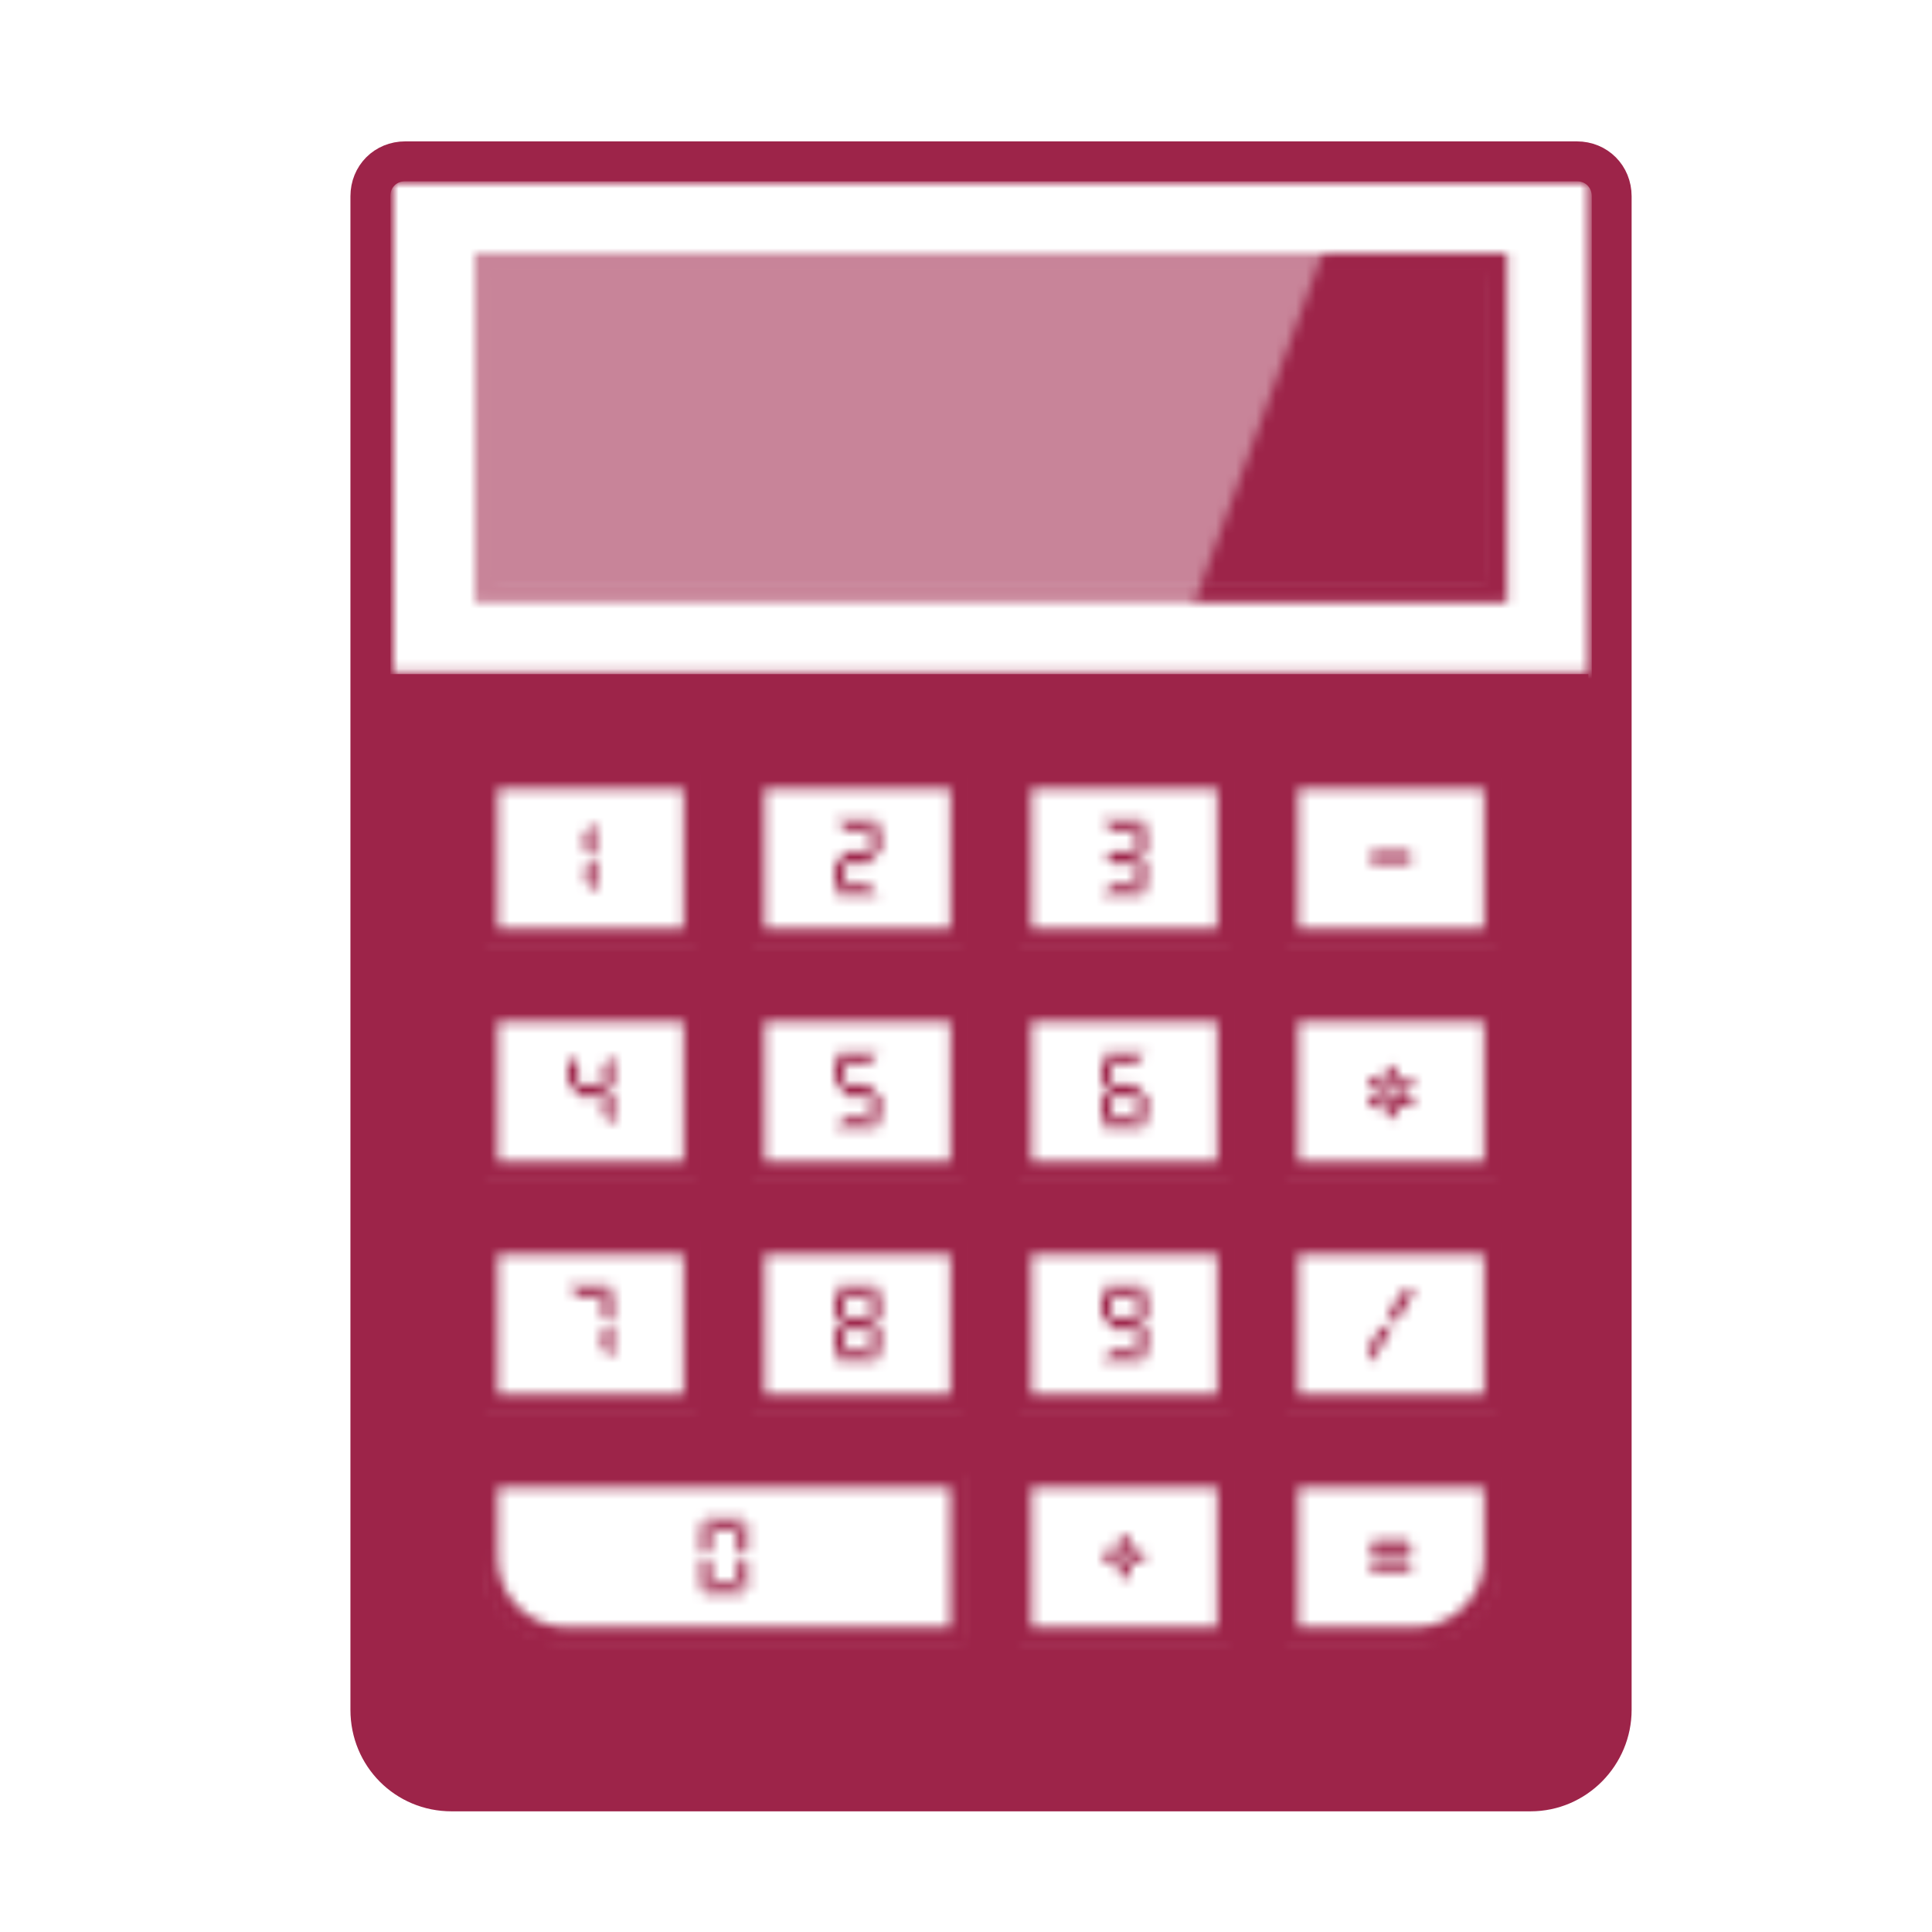 <?xml version="1.0" encoding="UTF-8" standalone="no"?>
<svg width="193px" height="193px" viewBox="0 0 193 193" version="1.1" xmlns="http://www.w3.org/2000/svg" xmlns:xlink="http://www.w3.org/1999/xlink" xmlns:sketch="http://www.bohemiancoding.com/sketch/ns">
    <!-- Generator: Sketch Beta 3.4 (15009) - http://www.bohemiancoding.com/sketch -->
    <title>calculator</title>
    <desc>Created with Sketch Beta.</desc>
    <defs>
        <path id="path-1" d="M115.888,162.953 L8.112,162.953 C3.593,162.953 0,159.348 0,154.811 L0,3.606 C0,1.628 1.507,0.116 3.477,0.116 L120.523,0.116 C122.493,0.116 124,1.628 124,3.606 L124,154.811 C124,159.231 120.407,162.953 115.888,162.953 L115.888,162.953 L115.888,162.953 Z"></path>
        <path id="path-3" d="M0,0 L119.364,0 L119.364,48.851 L0,48.851 L0,0 L0,0 Z"></path>
        <path id="path-5" d="M0,0 L100.822,0 L100.822,32.567 L0,32.567 L0,0 L0,0 Z"></path>
        <path d="M100.822,2.326 L100.822,32.567 L2.318,32.567 L2.318,2.326 L100.822,2.326 L100.822,2.326 Z M103.14,0 L0,0 L0,34.894 L103.14,34.894 L103.14,0 L103.14,0 Z" id="path-7"></path>
        <path id="path-9" d="M115.888,162.953 L8.112,162.953 C3.593,162.953 0,159.348 0,154.811 L0,3.606 C0,1.628 1.507,0.116 3.477,0.116 L120.523,0.116 C122.493,0.116 124,1.628 124,3.606 L124,154.811 C124,159.231 120.407,162.953 115.888,162.953"></path>
        <path id="path-11" d="M0,0 L20.86,0 L20.86,16.284 L0,16.284 L0,0 L0,0 Z"></path>
        <path d="M20.86,2.326 L20.86,16.284 L2.318,16.284 L2.318,2.326 L20.86,2.326 L20.86,2.326 Z M23.178,0 L0,0 L0,18.61 L23.178,18.61 L23.178,0 L23.178,0 Z" id="path-13"></path>
        <path id="path-15" d="M0,0 L20.86,0 L20.86,16.284 L0,16.284 L0,0 L0,0 Z"></path>
        <path d="M20.86,2.326 L20.86,16.284 L2.318,16.284 L2.318,2.326 L20.86,2.326 L20.86,2.326 Z M23.178,0 L0,0 L0,18.61 L23.178,18.61 L23.178,0 L23.178,0 Z" id="path-17"></path>
        <path id="path-19" d="M0,0 L20.86,0 L20.86,16.284 L0,16.284 L0,0 L0,0 Z"></path>
        <path d="M20.86,2.326 L20.86,16.284 L2.318,16.284 L2.318,2.326 L20.86,2.326 L20.86,2.326 Z M23.178,0 L0,0 L0,18.61 L23.178,18.61 L23.178,0 L23.178,0 Z" id="path-21"></path>
        <path id="path-23" d="M0,0 L20.86,0 L20.86,16.284 L0,16.284 L0,0 L0,0 Z"></path>
        <path d="M20.86,2.326 L20.86,16.284 L2.318,16.284 L2.318,2.326 L20.86,2.326 L20.86,2.326 Z M23.178,0 L0,0 L0,18.61 L23.178,18.61 L23.178,0 L23.178,0 Z" id="path-25"></path>
        <path id="path-27" d="M0,0 L20.86,0 L20.86,16.284 L0,16.284 L0,0 L0,0 Z"></path>
        <path d="M20.86,2.326 L20.86,16.284 L2.318,16.284 L2.318,2.326 L20.86,2.326 L20.86,2.326 Z M23.178,0 L0,0 L0,18.61 L23.178,18.61 L23.178,0 L23.178,0 Z" id="path-29"></path>
        <path id="path-31" d="M0,0 L20.86,0 L20.86,16.284 L0,16.284 L0,0 L0,0 Z"></path>
        <path d="M20.86,2.326 L20.86,16.284 L2.318,16.284 L2.318,2.326 L20.86,2.326 L20.86,2.326 Z M23.178,0 L0,0 L0,18.61 L23.178,18.61 L23.178,0 L23.178,0 Z" id="path-33"></path>
        <path id="path-35" d="M0,0 L20.86,0 L20.86,16.284 L0,16.284 L0,0 L0,0 Z"></path>
        <path d="M20.86,2.326 L20.86,16.284 L2.318,16.284 L2.318,2.326 L20.86,2.326 L20.86,2.326 Z M23.178,0 L0,0 L0,18.61 L23.178,18.61 L23.178,0 L23.178,0 Z" id="path-37"></path>
        <path id="path-39" d="M0,0 L20.86,0 L20.86,16.284 L0,16.284 L0,0 L0,0 Z"></path>
        <path d="M20.86,2.326 L20.86,16.284 L2.318,16.284 L2.318,2.326 L20.86,2.326 L20.86,2.326 Z M23.178,0 L0,0 L0,18.61 L23.178,18.61 L23.178,0 L23.178,0 Z" id="path-41"></path>
        <path id="path-43" d="M0,0 L20.86,0 L20.86,16.284 L0,16.284 L0,0 L0,0 Z"></path>
        <path d="M20.86,2.326 L20.86,16.284 L2.318,16.284 L2.318,2.326 L20.86,2.326 L20.86,2.326 Z M23.178,0 L0,0 L0,18.61 L23.178,18.61 L23.178,0 L23.178,0 Z" id="path-45"></path>
        <path id="path-47" d="M0,0 L20.86,0 L20.86,16.284 L0,16.284 L0,0 L0,0 Z"></path>
        <path d="M20.86,2.326 L20.86,16.284 L2.318,16.284 L2.318,2.326 L20.86,2.326 L20.86,2.326 Z M23.178,0 L0,0 L0,18.61 L23.178,18.61 L23.178,0 L23.178,0 Z" id="path-49"></path>
        <path id="path-51" d="M0,0 L20.86,0 L20.86,16.284 L0,16.284 L0,0 L0,0 Z"></path>
        <path d="M20.86,2.326 L20.86,16.284 L2.318,16.284 L2.318,2.326 L20.86,2.326 L20.86,2.326 Z M23.178,0 L0,0 L0,18.61 L23.178,18.61 L23.178,0 L23.178,0 Z" id="path-53"></path>
        <path id="path-55" d="M0,0 L20.86,0 L20.86,16.284 L0,16.284 L0,0 L0,0 Z"></path>
        <path d="M20.86,2.326 L20.86,16.284 L2.318,16.284 L2.318,2.326 L20.86,2.326 L20.86,2.326 Z M23.178,0 L0,0 L0,18.61 L23.178,18.61 L23.178,0 L23.178,0 Z" id="path-57"></path>
        <path id="path-59" d="M8.112,16.284 C3.593,16.284 0,12.678 0,8.258 L0,0 L47.514,0 L47.514,16.284 L8.112,16.284 L8.112,16.284 Z"></path>
        <path d="M47.514,2.326 L47.514,16.284 L9.271,16.284 C5.447,16.284 2.318,13.26 2.318,9.421 L2.318,2.326 L47.514,2.326 L47.514,2.326 Z M49.832,0 L0,0 L0,9.421 C0,14.539 4.172,18.61 9.271,18.61 L49.832,18.61 L49.832,0 L49.832,0 Z" id="path-61"></path>
        <path id="path-63" d="M0,0 L20.86,0 L20.86,16.284 L0,16.284 L0,0 L0,0 Z"></path>
        <path d="M20.86,2.326 L20.86,16.284 L2.318,16.284 L2.318,2.326 L20.86,2.326 L20.86,2.326 Z M23.178,0 L0,0 L0,18.61 L23.178,18.61 L23.178,0 L23.178,0 Z" id="path-65"></path>
        <path id="path-67" d="M0,16.284 L0,0 L20.86,0 L20.86,8.258 C20.86,12.794 17.267,16.284 12.748,16.284 L0,16.284 L0,16.284 Z"></path>
        <path d="M20.86,2.326 L20.86,9.421 C20.86,13.26 17.731,16.284 13.907,16.284 L2.318,16.284 L2.318,2.326 L20.86,2.326 L20.86,2.326 Z M23.178,0 L0,0 L0,18.61 L13.907,18.61 C19.006,18.61 23.178,14.539 23.178,9.421 L23.178,0 L23.178,0 Z" id="path-69"></path>
        <path d="M0.579,3.606 L0.579,2.094 L1.622,1.047 L1.622,3.955 L1.159,4.42 L0.579,3.606 L0.579,3.606 Z M1.738,5.118 L1.738,8.026 L0.695,6.979 L0.695,5.467 L1.391,4.769 L1.738,5.118 L1.738,5.118 Z" id="path-71"></path>
        <path d="M1.043,5.467 L1.043,6.979 L0,8.026 L0,5.118 L0.464,4.652 L1.043,5.467 L1.043,5.467 Z M4.404,0.814 L3.361,1.861 L1.275,1.861 L0.232,0.814 L4.404,0.814 L4.404,0.814 Z M4.404,8.258 L0.116,8.258 L1.159,7.211 L3.245,7.211 L4.404,8.258 L4.404,8.258 Z M3.477,3.955 L4.056,4.536 L3.477,5.118 L1.159,5.118 L0.579,4.536 L1.159,3.955 L3.477,3.955 L3.477,3.955 Z M3.593,3.606 L3.593,2.094 L4.636,1.047 L4.636,3.838 L4.172,4.304 L3.593,3.606 L3.593,3.606 Z" id="path-73"></path>
        <path d="M4.404,0.814 L3.361,1.861 L1.159,1.861 L0.116,0.814 L4.404,0.814 L4.404,0.814 Z M4.404,8.258 L0.116,8.258 L1.159,7.211 L3.245,7.211 L4.404,8.258 L4.404,8.258 Z M3.361,3.955 L3.94,4.536 L3.361,5.118 L1.043,5.118 L0.464,4.536 L1.043,3.955 L3.361,3.955 L3.361,3.955 Z M3.477,3.606 L3.477,2.094 L4.52,1.047 L4.52,3.955 L4.056,4.42 L3.477,3.606 L3.477,3.606 Z M4.52,5.118 L4.52,8.026 L3.477,6.979 L3.477,5.467 L4.172,4.769 L4.52,5.118 L4.52,5.118 Z" id="path-75"></path>
        <path d="M0,3.955 L0,1.047 L1.043,2.094 L1.043,3.606 L0.348,4.304 L0,3.955 L0,3.955 Z M3.477,3.955 L4.056,4.536 L3.477,5.118 L1.159,5.118 L0.579,4.536 L1.159,3.955 L3.477,3.955 L3.477,3.955 Z M3.593,3.606 L3.593,2.094 L4.636,1.047 L4.636,3.955 L4.172,4.42 L3.593,3.606 L3.593,3.606 Z M4.636,5.118 L4.636,8.026 L3.593,6.979 L3.593,5.467 L4.288,4.769 L4.636,5.118 L4.636,5.118 Z" id="path-77"></path>
        <path d="M0,3.838 L0,0.93 L1.043,1.977 L1.043,3.489 L0.348,4.187 L0,3.838 L0,3.838 Z M4.404,0.814 L3.361,1.861 L1.275,1.861 L0.232,0.814 L4.404,0.814 L4.404,0.814 Z M4.404,8.258 L0.116,8.258 L1.159,7.211 L3.245,7.211 L4.404,8.258 L4.404,8.258 Z M3.477,3.955 L4.056,4.536 L3.477,5.118 L1.159,5.118 L0.579,4.536 L1.159,3.955 L3.477,3.955 L3.477,3.955 Z M4.636,5.118 L4.636,8.026 L3.593,6.979 L3.593,5.467 L4.288,4.769 L4.636,5.118 L4.636,5.118 Z" id="path-79"></path>
        <path d="M0,3.955 L0,1.047 L1.043,2.094 L1.043,3.606 L0.348,4.304 L0,3.955 L0,3.955 Z M1.043,5.467 L1.043,6.979 L0,8.026 L0,5.118 L0.464,4.652 L1.043,5.467 L1.043,5.467 Z M4.404,0.814 L3.361,1.861 L1.275,1.861 L0.232,0.814 L4.404,0.814 L4.404,0.814 Z M4.404,8.258 L0.116,8.258 L1.159,7.211 L3.245,7.211 L4.404,8.258 L4.404,8.258 Z M3.477,3.955 L4.056,4.536 L3.477,5.118 L1.159,5.118 L0.579,4.536 L1.159,3.955 L3.477,3.955 L3.477,3.955 Z M4.636,5.118 L4.636,8.026 L3.593,6.979 L3.593,5.467 L4.288,4.769 L4.636,5.118 L4.636,5.118 Z" id="path-81"></path>
        <path d="M4.404,0.814 L3.361,1.861 L1.159,1.861 L0.116,0.814 L4.404,0.814 L4.404,0.814 Z M3.477,3.606 L3.477,2.094 L4.52,1.047 L4.52,3.955 L4.056,4.42 L3.477,3.606 L3.477,3.606 Z M4.52,5.118 L4.52,8.026 L3.477,6.979 L3.477,5.467 L4.172,4.769 L4.52,5.118 L4.52,5.118 Z" id="path-83"></path>
        <path d="M0.579,3.955 L0.579,1.047 L1.622,2.094 L1.622,3.606 L0.927,4.304 L0.579,3.955 L0.579,3.955 Z M1.622,5.467 L1.622,6.979 L0.579,8.026 L0.579,5.118 L1.043,4.652 L1.622,5.467 L1.622,5.467 Z M4.983,0.814 L3.94,1.861 L1.854,1.861 L0.811,0.814 L4.983,0.814 L4.983,0.814 Z M4.983,8.258 L0.695,8.258 L1.738,7.211 L3.824,7.211 L4.983,8.258 L4.983,8.258 Z M4.172,3.606 L4.172,2.094 L5.215,1.047 L5.215,3.955 L4.751,4.42 L4.172,3.606 L4.172,3.606 Z M5.215,5.118 L5.215,8.026 L4.172,6.979 L4.172,5.467 L4.867,4.769 L5.215,5.118 L5.215,5.118 Z" id="path-85"></path>
        <path d="M2.086,2.21 L1.507,2.791 L0.579,2.791 L0,2.21 L0.579,1.628 L1.507,1.628 L2.086,2.21 L2.086,2.21 Z M2.897,1.512 L2.318,2.094 L1.738,1.512 L1.738,0.582 L2.318,0 L2.897,0.582 L2.897,1.512 L2.897,1.512 Z M2.897,3.955 L2.318,4.536 L1.738,3.955 L1.738,3.024 L2.318,2.443 L2.897,3.024 L2.897,3.955 L2.897,3.955 Z M4.52,2.21 L3.94,2.791 L3.013,2.791 L2.434,2.21 L3.013,1.628 L3.94,1.628 L4.52,2.21 L4.52,2.21 Z" id="path-87"></path>
        <path d="M4.52,1.279 L3.94,1.861 L0.579,1.861 L0,1.279 L0.579,0.698 L3.94,0.698 L4.52,1.279 L4.52,1.279 Z M4.52,3.14 L3.94,3.722 L0.579,3.722 L0,3.14 L0.579,2.559 L3.94,2.559 L4.52,3.14 L4.52,3.14 Z" id="path-89"></path>
        <path d="M0.232,2.908 L0,2.21 L0.695,1.977 L1.391,2.326 L1.97,3.257 L0.927,3.257 L0.232,2.908 L0.232,2.908 Z M0.695,5.118 L0,4.885 L0.232,4.071 L1.043,3.606 L2.086,3.606 L1.507,4.652 L0.695,5.118 L0.695,5.118 Z M2.897,2.21 L2.318,3.257 L1.738,2.21 L1.738,1.396 L2.318,0.814 L2.897,1.396 L2.897,2.21 L2.897,2.21 Z M2.897,5.699 L2.318,6.281 L1.738,5.699 L1.738,4.885 L2.318,3.838 L2.897,4.769 L2.897,5.699 L2.897,5.699 Z M3.824,5.118 L4.636,4.885 L4.404,4.187 L3.593,3.722 L2.434,3.722 L3.013,4.769 L3.824,5.118 L3.824,5.118 Z M3.708,3.373 L2.55,3.373 L3.129,2.443 L3.824,2.094 L4.636,2.326 L4.404,3.024 L3.708,3.373 L3.708,3.373 Z" id="path-91"></path>
        <path id="path-93" d="M4.52,1.047 L3.94,1.628 L0.579,1.628 L0,1.047 L0.579,0.465 L3.94,0.465 L4.52,1.047 L4.52,1.047 Z"></path>
        <path d="M0,3.955 L0,1.047 L1.043,2.094 L1.043,3.606 L0.348,4.304 L0,3.955 L0,3.955 Z M1.043,5.467 L1.043,6.979 L0,8.026 L0,5.118 L0.464,4.652 L1.043,5.467 L1.043,5.467 Z M4.404,0.814 L3.361,1.861 L1.275,1.861 L0.232,0.814 L4.404,0.814 L4.404,0.814 Z M4.404,8.258 L0.116,8.258 L1.159,7.211 L3.245,7.211 L4.404,8.258 L4.404,8.258 Z M3.477,3.955 L4.056,4.536 L3.477,5.118 L1.159,5.118 L0.579,4.536 L1.159,3.955 L3.477,3.955 L3.477,3.955 Z M3.593,3.606 L3.593,2.094 L4.636,1.047 L4.636,3.955 L4.172,4.42 L3.593,3.606 L3.593,3.606 Z M4.636,5.118 L4.636,8.026 L3.593,6.979 L3.593,5.467 L4.288,4.769 L4.636,5.118 L4.636,5.118 Z" id="path-95"></path>
        <path d="M0,3.955 L0,1.047 L1.043,2.094 L1.043,3.606 L0.348,4.304 L0,3.955 L0,3.955 Z M4.404,0.814 L3.361,1.861 L1.275,1.861 L0.232,0.814 L4.404,0.814 L4.404,0.814 Z M4.404,8.258 L0.116,8.258 L1.159,7.211 L3.245,7.211 L4.404,8.258 L4.404,8.258 Z M3.477,3.955 L4.056,4.536 L3.477,5.118 L1.159,5.118 L0.579,4.536 L1.159,3.955 L3.477,3.955 L3.477,3.955 Z M3.593,3.606 L3.593,2.094 L4.636,1.047 L4.636,3.955 L4.172,4.42 L3.593,3.606 L3.593,3.606 Z M4.636,5.118 L4.636,8.026 L3.593,6.979 L3.593,5.467 L4.288,4.769 L4.636,5.118 L4.636,5.118 Z" id="path-97"></path>
        <path d="M0.232,5.467 L0.232,2.443 L2.434,0.233 L2.434,5.932 L1.622,6.746 L0.232,5.467 L0.232,5.467 Z M2.434,8.491 L2.434,14.19 L0.232,11.98 L0.232,8.956 L1.622,7.56 L2.434,8.491 L2.434,8.491 Z" id="path-99"></path>
        <path d="M2.318,10.235 L2.318,13.26 L0.116,15.47 L0.116,9.77 L0.927,8.956 L2.318,10.235 L2.318,10.235 Z M9.039,0.93 L6.837,3.14 L2.665,3.14 L0.464,0.93 L9.039,0.93 L9.039,0.93 Z M9.039,15.818 L0.579,15.818 L2.781,13.609 L6.953,13.609 L9.039,15.818 L9.039,15.818 Z M7.069,7.328 L8.112,8.374 L7.069,9.421 L2.434,9.421 L1.391,8.374 L2.434,7.328 L7.069,7.328 L7.069,7.328 Z M7.301,6.513 L7.301,3.489 L9.503,1.279 L9.503,6.979 L8.692,7.793 L7.301,6.513 L7.301,6.513 Z" id="path-101"></path>
        <path id="path-103" d="M0.116,3.024 L0.116,0.814 L2.318,0.814 L2.318,3.024 L0.116,3.024 L0.116,3.024 Z"></path>
        <path d="M1.043,7.095 L1.043,1.396 L3.245,3.606 L3.245,6.63 L1.854,8.026 L1.043,7.095 L1.043,7.095 Z M9.966,0.93 L7.764,3.14 L3.593,3.14 L1.391,0.93 L9.966,0.93 L9.966,0.93 Z M9.966,15.818 L1.507,15.818 L3.708,13.609 L7.88,13.609 L9.966,15.818 L9.966,15.818 Z M7.996,7.328 L9.039,8.374 L7.996,9.421 L3.361,9.421 L2.318,8.374 L3.361,7.328 L7.996,7.328 L7.996,7.328 Z M10.314,9.654 L10.314,15.353 L8.112,13.143 L8.112,10.119 L9.503,8.723 L10.314,9.654 L10.314,9.654 Z" id="path-105"></path>
        <path id="path-107" d="M89.322,0.349 L0.348,0.349 L0.348,41.291 L74.317,41.291 L89.322,0.349 L89.322,0.349 L89.322,0.349 Z"></path>
        <path d="M2.202,5.234 L0.348,8.491 L0,7.095 L1.275,5.001 L2.086,4.769 L2.202,5.234 L2.202,5.234 Z M2.086,3.606 L3.361,1.396 L4.751,1.047 L2.897,4.304 L2.434,4.42 L2.086,3.606 L2.086,3.606 Z" id="path-109"></path>
    </defs>
    <g id="Page-1" stroke="none" stroke-width="1" fill="none" fill-rule="evenodd" sketch:type="MSPage">
        <g id="WINNER" sketch:type="MSArtboardGroup" transform="translate(-259, -3780)">
            <g id="Group-+-super-icons" sketch:type="MSLayerGroup" transform="translate(194, 3302)">
                <g id="super-icons" transform="translate(65, 158)">
                    <g id="calculator" transform="translate(0, 320)">
                        <rect id="Rectangle-21" fill="#FFFFFF" sketch:type="MSShapeGroup" x="0" y="0" width="193" height="193"></rect>
                        <g id="Group-3" transform="translate(37, 16)">
                            <mask id="mask-2" sketch:name="Clip 2" fill="white">
                                <use xlink:href="#path-1"></use>
                            </mask>
                            <g id="Clip-2"></g>
                            <path d="M-5.794,-5.699 L129.794,-5.699 L129.794,168.769 L-5.794,168.769 L-5.794,-5.699 Z" id="Fill-1" fill="#9D2449" sketch:type="MSShapeGroup" mask="url(#mask-2)"></path>
                        </g>
                        <g id="Group-6" transform="translate(39.318, 18.326)">
                            <mask id="mask-4" sketch:name="Clip 5" fill="white">
                                <use xlink:href="#path-3"></use>
                            </mask>
                            <g id="Clip-5"></g>
                            <path d="M-5.794,-5.816 L125.159,-5.816 L125.159,54.667 L-5.794,54.667 L-5.794,-5.816 Z" id="Fill-4" fill="#FFFFFF" sketch:type="MSShapeGroup" mask="url(#mask-4)"></path>
                        </g>
                        <g id="Group-13" transform="translate(47.43, 25.305)">
                            <g id="Group-9" transform="translate(1.159, 1.163)">
                                <mask id="mask-6" sketch:name="Clip 8" fill="white">
                                    <use xlink:href="#path-5"></use>
                                </mask>
                                <g id="Clip-8"></g>
                                <path d="M-5.794,-5.816 L106.617,-5.816 L106.617,38.383 L-5.794,38.383 L-5.794,-5.816 Z" id="Fill-7" fill="#9D2449" sketch:type="MSShapeGroup" mask="url(#mask-6)"></path>
                            </g>
                            <g id="Group-12">
                                <mask id="mask-8" sketch:name="Clip 11" fill="white">
                                    <use xlink:href="#path-7"></use>
                                </mask>
                                <g id="Clip-11"></g>
                                <path d="M-5.794,-5.816 L108.935,-5.816 L108.935,40.709 L-5.794,40.709 L-5.794,-5.816 Z" id="Fill-10" fill="#9D2449" sketch:type="MSShapeGroup" mask="url(#mask-8)"></path>
                            </g>
                        </g>
                        <g id="Group-16" transform="translate(37, 16)">
                            <mask id="mask-10" sketch:name="Clip 15" fill="white">
                                <use xlink:href="#path-9"></use>
                            </mask>
                            <g id="Clip-15"></g>
                            <path d="M1.159,52.34 L121.682,52.34" id="Stroke-14" stroke="#9D2449" stroke-width="2" sketch:type="MSShapeGroup" mask="url(#mask-10)"></path>
                        </g>
                        <g id="Group-107" transform="translate(47.43, 76.482)">
                            <g id="Group-19" transform="translate(1.159, 1.163)">
                                <mask id="mask-12" sketch:name="Clip 18" fill="white">
                                    <use xlink:href="#path-11"></use>
                                </mask>
                                <g id="Clip-18"></g>
                                <path d="M-5.794,-5.816 L26.654,-5.816 L26.654,22.099 L-5.794,22.099 L-5.794,-5.816 Z" id="Fill-17" fill="#FFFFFF" sketch:type="MSShapeGroup" mask="url(#mask-12)"></path>
                            </g>
                            <g id="Group-22">
                                <mask id="mask-14" sketch:name="Clip 21" fill="white">
                                    <use xlink:href="#path-13"></use>
                                </mask>
                                <g id="Clip-21"></g>
                                <path d="M-5.794,-5.816 L28.972,-5.816 L28.972,24.426 L-5.794,24.426 L-5.794,-5.816 Z" id="Fill-20" fill="#9D2449" sketch:type="MSShapeGroup" mask="url(#mask-14)"></path>
                            </g>
                            <g id="Group-25" transform="translate(27.813, 1.163)">
                                <mask id="mask-16" sketch:name="Clip 24" fill="white">
                                    <use xlink:href="#path-15"></use>
                                </mask>
                                <g id="Clip-24"></g>
                                <path d="M-5.794,-5.816 L26.654,-5.816 L26.654,22.099 L-5.794,22.099 L-5.794,-5.816 Z" id="Fill-23" fill="#FFFFFF" sketch:type="MSShapeGroup" mask="url(#mask-16)"></path>
                            </g>
                            <g id="Group-28" transform="translate(26.654, 0)">
                                <mask id="mask-18" sketch:name="Clip 27" fill="white">
                                    <use xlink:href="#path-17"></use>
                                </mask>
                                <g id="Clip-27"></g>
                                <path d="M-5.794,-5.816 L28.972,-5.816 L28.972,24.426 L-5.794,24.426 L-5.794,-5.816 Z" id="Fill-26" fill="#9D2449" sketch:type="MSShapeGroup" mask="url(#mask-18)"></path>
                            </g>
                            <g id="Group-31" transform="translate(54.467, 1.163)">
                                <mask id="mask-20" sketch:name="Clip 30" fill="white">
                                    <use xlink:href="#path-19"></use>
                                </mask>
                                <g id="Clip-30"></g>
                                <path d="M-5.794,-5.816 L26.654,-5.816 L26.654,22.099 L-5.794,22.099 L-5.794,-5.816 Z" id="Fill-29" fill="#FFFFFF" sketch:type="MSShapeGroup" mask="url(#mask-20)"></path>
                            </g>
                            <g id="Group-34" transform="translate(53.308, 0)">
                                <mask id="mask-22" sketch:name="Clip 33" fill="white">
                                    <use xlink:href="#path-21"></use>
                                </mask>
                                <g id="Clip-33"></g>
                                <path d="M-5.794,-5.816 L28.972,-5.816 L28.972,24.426 L-5.794,24.426 L-5.794,-5.816 Z" id="Fill-32" fill="#9D2449" sketch:type="MSShapeGroup" mask="url(#mask-22)"></path>
                            </g>
                            <g id="Group-37" transform="translate(81.121, 1.163)">
                                <mask id="mask-24" sketch:name="Clip 36" fill="white">
                                    <use xlink:href="#path-23"></use>
                                </mask>
                                <g id="Clip-36"></g>
                                <path d="M-5.794,-5.816 L26.654,-5.816 L26.654,22.099 L-5.794,22.099 L-5.794,-5.816 Z" id="Fill-35" fill="#FFFFFF" sketch:type="MSShapeGroup" mask="url(#mask-24)"></path>
                            </g>
                            <g id="Group-40" transform="translate(79.963, 0)">
                                <mask id="mask-26" sketch:name="Clip 39" fill="white">
                                    <use xlink:href="#path-25"></use>
                                </mask>
                                <g id="Clip-39"></g>
                                <path d="M-5.794,-5.816 L28.972,-5.816 L28.972,24.426 L-5.794,24.426 L-5.794,-5.816 Z" id="Fill-38" fill="#9D2449" sketch:type="MSShapeGroup" mask="url(#mask-26)"></path>
                            </g>
                            <g id="Group-43" transform="translate(1.159, 24.426)">
                                <mask id="mask-28" sketch:name="Clip 42" fill="white">
                                    <use xlink:href="#path-27"></use>
                                </mask>
                                <g id="Clip-42"></g>
                                <path d="M-5.794,-5.816 L26.654,-5.816 L26.654,22.099 L-5.794,22.099 L-5.794,-5.816 Z" id="Fill-41" fill="#FFFFFF" sketch:type="MSShapeGroup" mask="url(#mask-28)"></path>
                            </g>
                            <g id="Group-46" transform="translate(0, 23.262)">
                                <mask id="mask-30" sketch:name="Clip 45" fill="white">
                                    <use xlink:href="#path-29"></use>
                                </mask>
                                <g id="Clip-45"></g>
                                <path d="M-5.794,-5.816 L28.972,-5.816 L28.972,24.426 L-5.794,24.426 L-5.794,-5.816 Z" id="Fill-44" fill="#9D2449" sketch:type="MSShapeGroup" mask="url(#mask-30)"></path>
                            </g>
                            <g id="Group-49" transform="translate(27.813, 24.426)">
                                <mask id="mask-32" sketch:name="Clip 48" fill="white">
                                    <use xlink:href="#path-31"></use>
                                </mask>
                                <g id="Clip-48"></g>
                                <path d="M-5.794,-5.816 L26.654,-5.816 L26.654,22.099 L-5.794,22.099 L-5.794,-5.816 Z" id="Fill-47" fill="#FFFFFF" sketch:type="MSShapeGroup" mask="url(#mask-32)"></path>
                            </g>
                            <g id="Group-52" transform="translate(26.654, 23.262)">
                                <mask id="mask-34" sketch:name="Clip 51" fill="white">
                                    <use xlink:href="#path-33"></use>
                                </mask>
                                <g id="Clip-51"></g>
                                <path d="M-5.794,-5.816 L28.972,-5.816 L28.972,24.426 L-5.794,24.426 L-5.794,-5.816 Z" id="Fill-50" fill="#9D2449" sketch:type="MSShapeGroup" mask="url(#mask-34)"></path>
                            </g>
                            <g id="Group-55" transform="translate(54.467, 24.426)">
                                <mask id="mask-36" sketch:name="Clip 54" fill="white">
                                    <use xlink:href="#path-35"></use>
                                </mask>
                                <g id="Clip-54"></g>
                                <path d="M-5.794,-5.816 L26.654,-5.816 L26.654,22.099 L-5.794,22.099 L-5.794,-5.816 Z" id="Fill-53" fill="#FFFFFF" sketch:type="MSShapeGroup" mask="url(#mask-36)"></path>
                            </g>
                            <g id="Group-58" transform="translate(53.308, 23.262)">
                                <mask id="mask-38" sketch:name="Clip 57" fill="white">
                                    <use xlink:href="#path-37"></use>
                                </mask>
                                <g id="Clip-57"></g>
                                <path d="M-5.794,-5.816 L28.972,-5.816 L28.972,24.426 L-5.794,24.426 L-5.794,-5.816 Z" id="Fill-56" fill="#9D2449" sketch:type="MSShapeGroup" mask="url(#mask-38)"></path>
                            </g>
                            <g id="Group-61" transform="translate(81.121, 24.426)">
                                <mask id="mask-40" sketch:name="Clip 60" fill="white">
                                    <use xlink:href="#path-39"></use>
                                </mask>
                                <g id="Clip-60"></g>
                                <path d="M-5.794,-5.816 L26.654,-5.816 L26.654,22.099 L-5.794,22.099 L-5.794,-5.816 Z" id="Fill-59" fill="#FFFFFF" sketch:type="MSShapeGroup" mask="url(#mask-40)"></path>
                            </g>
                            <g id="Group-64" transform="translate(79.963, 23.262)">
                                <mask id="mask-42" sketch:name="Clip 63" fill="white">
                                    <use xlink:href="#path-41"></use>
                                </mask>
                                <g id="Clip-63"></g>
                                <path d="M-5.794,-5.816 L28.972,-5.816 L28.972,24.426 L-5.794,24.426 L-5.794,-5.816 Z" id="Fill-62" fill="#9D2449" sketch:type="MSShapeGroup" mask="url(#mask-42)"></path>
                            </g>
                            <g id="Group-67" transform="translate(1.159, 47.688)">
                                <mask id="mask-44" sketch:name="Clip 66" fill="white">
                                    <use xlink:href="#path-43"></use>
                                </mask>
                                <g id="Clip-66"></g>
                                <path d="M-5.794,-5.816 L26.654,-5.816 L26.654,22.099 L-5.794,22.099 L-5.794,-5.816 Z" id="Fill-65" fill="#FFFFFF" sketch:type="MSShapeGroup" mask="url(#mask-44)"></path>
                            </g>
                            <g id="Group-70" transform="translate(0, 46.525)">
                                <mask id="mask-46" sketch:name="Clip 69" fill="white">
                                    <use xlink:href="#path-45"></use>
                                </mask>
                                <g id="Clip-69"></g>
                                <path d="M-5.794,-5.816 L28.972,-5.816 L28.972,24.426 L-5.794,24.426 L-5.794,-5.816 Z" id="Fill-68" fill="#9D2449" sketch:type="MSShapeGroup" mask="url(#mask-46)"></path>
                            </g>
                            <g id="Group-73" transform="translate(27.813, 47.688)">
                                <mask id="mask-48" sketch:name="Clip 72" fill="white">
                                    <use xlink:href="#path-47"></use>
                                </mask>
                                <g id="Clip-72"></g>
                                <path d="M-5.794,-5.816 L26.654,-5.816 L26.654,22.099 L-5.794,22.099 L-5.794,-5.816 Z" id="Fill-71" fill="#FFFFFF" sketch:type="MSShapeGroup" mask="url(#mask-48)"></path>
                            </g>
                            <g id="Group-76" transform="translate(26.654, 46.525)">
                                <mask id="mask-50" sketch:name="Clip 75" fill="white">
                                    <use xlink:href="#path-49"></use>
                                </mask>
                                <g id="Clip-75"></g>
                                <path d="M-5.794,-5.816 L28.972,-5.816 L28.972,24.426 L-5.794,24.426 L-5.794,-5.816 Z" id="Fill-74" fill="#9D2449" sketch:type="MSShapeGroup" mask="url(#mask-50)"></path>
                            </g>
                            <g id="Group-79" transform="translate(54.467, 47.688)">
                                <mask id="mask-52" sketch:name="Clip 78" fill="white">
                                    <use xlink:href="#path-51"></use>
                                </mask>
                                <g id="Clip-78"></g>
                                <path d="M-5.794,-5.816 L26.654,-5.816 L26.654,22.099 L-5.794,22.099 L-5.794,-5.816 Z" id="Fill-77" fill="#FFFFFF" sketch:type="MSShapeGroup" mask="url(#mask-52)"></path>
                            </g>
                            <g id="Group-82" transform="translate(53.308, 46.525)">
                                <mask id="mask-54" sketch:name="Clip 81" fill="white">
                                    <use xlink:href="#path-53"></use>
                                </mask>
                                <g id="Clip-81"></g>
                                <path d="M-5.794,-5.816 L28.972,-5.816 L28.972,24.426 L-5.794,24.426 L-5.794,-5.816 Z" id="Fill-80" fill="#9D2449" sketch:type="MSShapeGroup" mask="url(#mask-54)"></path>
                            </g>
                            <g id="Group-85" transform="translate(81.121, 47.688)">
                                <mask id="mask-56" sketch:name="Clip 84" fill="white">
                                    <use xlink:href="#path-55"></use>
                                </mask>
                                <g id="Clip-84"></g>
                                <path d="M-5.794,-5.816 L26.654,-5.816 L26.654,22.099 L-5.794,22.099 L-5.794,-5.816 Z" id="Fill-83" fill="#FFFFFF" sketch:type="MSShapeGroup" mask="url(#mask-56)"></path>
                            </g>
                            <g id="Group-88" transform="translate(79.963, 46.525)">
                                <mask id="mask-58" sketch:name="Clip 87" fill="white">
                                    <use xlink:href="#path-57"></use>
                                </mask>
                                <g id="Clip-87"></g>
                                <path d="M-5.794,-5.816 L28.972,-5.816 L28.972,24.426 L-5.794,24.426 L-5.794,-5.816 Z" id="Fill-86" fill="#9D2449" sketch:type="MSShapeGroup" mask="url(#mask-58)"></path>
                            </g>
                            <g id="Group-91" transform="translate(1.159, 70.95)">
                                <mask id="mask-60" sketch:name="Clip 90" fill="white">
                                    <use xlink:href="#path-59"></use>
                                </mask>
                                <g id="Clip-90"></g>
                                <path d="M-5.794,-5.816 L53.308,-5.816 L53.308,22.099 L-5.794,22.099 L-5.794,-5.816 Z" id="Fill-89" fill="#FFFFFF" sketch:type="MSShapeGroup" mask="url(#mask-60)"></path>
                            </g>
                            <g id="Group-94" transform="translate(0, 69.787)">
                                <mask id="mask-62" sketch:name="Clip 93" fill="white">
                                    <use xlink:href="#path-61"></use>
                                </mask>
                                <g id="Clip-93"></g>
                                <path d="M-5.794,-5.816 L55.626,-5.816 L55.626,24.426 L-5.794,24.426 L-5.794,-5.816 Z" id="Fill-92" fill="#9D2449" sketch:type="MSShapeGroup" mask="url(#mask-62)"></path>
                            </g>
                            <g id="Group-97" transform="translate(54.467, 70.95)">
                                <mask id="mask-64" sketch:name="Clip 96" fill="white">
                                    <use xlink:href="#path-63"></use>
                                </mask>
                                <g id="Clip-96"></g>
                                <path d="M-5.794,-5.816 L26.654,-5.816 L26.654,22.099 L-5.794,22.099 L-5.794,-5.816 Z" id="Fill-95" fill="#FFFFFF" sketch:type="MSShapeGroup" mask="url(#mask-64)"></path>
                            </g>
                            <g id="Group-100" transform="translate(53.308, 69.787)">
                                <mask id="mask-66" sketch:name="Clip 99" fill="white">
                                    <use xlink:href="#path-65"></use>
                                </mask>
                                <g id="Clip-99"></g>
                                <path d="M-5.794,-5.816 L28.972,-5.816 L28.972,24.426 L-5.794,24.426 L-5.794,-5.816 Z" id="Fill-98" fill="#9D2449" sketch:type="MSShapeGroup" mask="url(#mask-66)"></path>
                            </g>
                            <g id="Group-103" transform="translate(81.121, 70.95)">
                                <mask id="mask-68" sketch:name="Clip 102" fill="white">
                                    <use xlink:href="#path-67"></use>
                                </mask>
                                <g id="Clip-102"></g>
                                <path d="M-5.794,-5.816 L26.654,-5.816 L26.654,22.099 L-5.794,22.099 L-5.794,-5.816 Z" id="Fill-101" fill="#FFFFFF" sketch:type="MSShapeGroup" mask="url(#mask-68)"></path>
                            </g>
                            <g id="Group-106" transform="translate(79.963, 69.787)">
                                <mask id="mask-70" sketch:name="Clip 105" fill="white">
                                    <use xlink:href="#path-69"></use>
                                </mask>
                                <g id="Clip-105"></g>
                                <path d="M-5.794,-5.816 L28.972,-5.816 L28.972,24.426 L-5.794,24.426 L-5.794,-5.816 Z" id="Fill-104" fill="#9D2449" sketch:type="MSShapeGroup" mask="url(#mask-70)"></path>
                            </g>
                        </g>
                        <g id="Group-150" transform="translate(56.701, 81.135)">
                            <g id="Group-110" transform="translate(1.159, 0)">
                                <mask id="mask-72" sketch:name="Clip 109" fill="white">
                                    <use xlink:href="#path-71"></use>
                                </mask>
                                <g id="Clip-109"></g>
                                <path d="M-5.215,-4.769 L7.533,-4.769 L7.533,13.841 L-5.215,13.841 L-5.215,-4.769 Z" id="Fill-108" fill="#9D2449" sketch:type="MSShapeGroup" mask="url(#mask-72)"></path>
                            </g>
                            <g id="Group-113" transform="translate(26.654, 0)">
                                <mask id="mask-74" sketch:name="Clip 112" fill="white">
                                    <use xlink:href="#path-73"></use>
                                </mask>
                                <g id="Clip-112"></g>
                                <path d="M-5.794,-5.001 L10.43,-5.001 L10.43,14.074 L-5.794,14.074 L-5.794,-5.001 Z" id="Fill-111" fill="#9D2449" sketch:type="MSShapeGroup" mask="url(#mask-74)"></path>
                            </g>
                            <g id="Group-116" transform="translate(53.308, 0)">
                                <mask id="mask-76" sketch:name="Clip 115" fill="white">
                                    <use xlink:href="#path-75"></use>
                                </mask>
                                <g id="Clip-115"></g>
                                <path d="M-5.679,-5.001 L10.314,-5.001 L10.314,14.074 L-5.679,14.074 L-5.679,-5.001 Z" id="Fill-114" fill="#9D2449" sketch:type="MSShapeGroup" mask="url(#mask-76)"></path>
                            </g>
                            <g id="Group-119" transform="translate(0, 23.262)">
                                <mask id="mask-78" sketch:name="Clip 118" fill="white">
                                    <use xlink:href="#path-77"></use>
                                </mask>
                                <g id="Clip-118"></g>
                                <path d="M-5.794,-4.769 L10.43,-4.769 L10.43,13.841 L-5.794,13.841 L-5.794,-4.769 Z" id="Fill-117" fill="#9D2449" sketch:type="MSShapeGroup" mask="url(#mask-78)"></path>
                            </g>
                            <g id="Group-122" transform="translate(26.654, 23.262)">
                                <mask id="mask-80" sketch:name="Clip 121" fill="white">
                                    <use xlink:href="#path-79"></use>
                                </mask>
                                <g id="Clip-121"></g>
                                <path d="M-5.794,-5.001 L10.43,-5.001 L10.43,14.074 L-5.794,14.074 L-5.794,-5.001 Z" id="Fill-120" fill="#9D2449" sketch:type="MSShapeGroup" mask="url(#mask-80)"></path>
                            </g>
                            <g id="Group-125" transform="translate(53.308, 23.262)">
                                <mask id="mask-82" sketch:name="Clip 124" fill="white">
                                    <use xlink:href="#path-81"></use>
                                </mask>
                                <g id="Clip-124"></g>
                                <path d="M-5.794,-5.001 L10.43,-5.001 L10.43,14.074 L-5.794,14.074 L-5.794,-5.001 Z" id="Fill-123" fill="#9D2449" sketch:type="MSShapeGroup" mask="url(#mask-82)"></path>
                            </g>
                            <g id="Group-128" transform="translate(0, 46.525)">
                                <mask id="mask-84" sketch:name="Clip 127" fill="white">
                                    <use xlink:href="#path-83"></use>
                                </mask>
                                <g id="Clip-127"></g>
                                <path d="M-5.679,-5.001 L10.314,-5.001 L10.314,13.841 L-5.679,13.841 L-5.679,-5.001 Z" id="Fill-126" fill="#9D2449" sketch:type="MSShapeGroup" mask="url(#mask-84)"></path>
                            </g>
                            <g id="Group-131" transform="translate(12.748, 69.787)">
                                <mask id="mask-86" sketch:name="Clip 130" fill="white">
                                    <use xlink:href="#path-85"></use>
                                </mask>
                                <g id="Clip-130"></g>
                                <path d="M-5.215,-5.001 L11.009,-5.001 L11.009,14.074 L-5.215,14.074 L-5.215,-5.001 Z" id="Fill-129" fill="#9D2449" sketch:type="MSShapeGroup" mask="url(#mask-86)"></path>
                            </g>
                            <g id="Group-134" transform="translate(53.308, 72.113)">
                                <mask id="mask-88" sketch:name="Clip 133" fill="white">
                                    <use xlink:href="#path-87"></use>
                                </mask>
                                <g id="Clip-133"></g>
                                <path d="M-5.794,-5.816 L10.314,-5.816 L10.314,10.352 L-5.794,10.352 L-5.794,-5.816 Z" id="Fill-132" fill="#9D2449" sketch:type="MSShapeGroup" mask="url(#mask-88)"></path>
                            </g>
                            <g id="Group-137" transform="translate(79.963, 72.113)">
                                <mask id="mask-90" sketch:name="Clip 136" fill="white">
                                    <use xlink:href="#path-89"></use>
                                </mask>
                                <g id="Clip-136"></g>
                                <path d="M-5.794,-5.118 L10.314,-5.118 L10.314,9.538 L-5.794,9.538 L-5.794,-5.118 Z" id="Fill-135" fill="#9D2449" sketch:type="MSShapeGroup" mask="url(#mask-90)"></path>
                            </g>
                            <g id="Group-140" transform="translate(79.963, 24.426)">
                                <mask id="mask-92" sketch:name="Clip 139" fill="white">
                                    <use xlink:href="#path-91"></use>
                                </mask>
                                <g id="Clip-139"></g>
                                <path d="M-5.794,-5.001 L10.43,-5.001 L10.43,12.096 L-5.794,12.096 L-5.794,-5.001 Z" id="Fill-138" fill="#9D2449" sketch:type="MSShapeGroup" mask="url(#mask-92)"></path>
                            </g>
                            <g id="Group-143" transform="translate(79.963, 3.489)">
                                <mask id="mask-94" sketch:name="Clip 142" fill="white">
                                    <use xlink:href="#path-93"></use>
                                </mask>
                                <g id="Clip-142"></g>
                                <path d="M-5.794,-5.35 L10.314,-5.35 L10.314,7.444 L-5.794,7.444 L-5.794,-5.35 Z" id="Fill-141" fill="#9D2449" sketch:type="MSShapeGroup" mask="url(#mask-94)"></path>
                            </g>
                            <g id="Group-146" transform="translate(26.654, 46.525)">
                                <mask id="mask-96" sketch:name="Clip 145" fill="white">
                                    <use xlink:href="#path-95"></use>
                                </mask>
                                <g id="Clip-145"></g>
                                <path d="M-5.794,-5.001 L10.43,-5.001 L10.43,14.074 L-5.794,14.074 L-5.794,-5.001 Z" id="Fill-144" fill="#9D2449" sketch:type="MSShapeGroup" mask="url(#mask-96)"></path>
                            </g>
                            <g id="Group-149" transform="translate(53.308, 46.525)">
                                <mask id="mask-98" sketch:name="Clip 148" fill="white">
                                    <use xlink:href="#path-97"></use>
                                </mask>
                                <g id="Clip-148"></g>
                                <path d="M-5.794,-5.001 L10.43,-5.001 L10.43,14.074 L-5.794,14.074 L-5.794,-5.001 Z" id="Fill-147" fill="#9D2449" sketch:type="MSShapeGroup" mask="url(#mask-98)"></path>
                            </g>
                        </g>
                        <g id="Group-163" transform="translate(104.215, 34.61)">
                            <g id="Group-153" transform="translate(0, 1.163)">
                                <mask id="mask-100" sketch:name="Clip 152" fill="white">
                                    <use xlink:href="#path-99"></use>
                                </mask>
                                <g id="Clip-152"></g>
                                <path d="M-5.563,-5.583 L8.228,-5.583 L8.228,20.006 L-5.563,20.006 L-5.563,-5.583 Z" id="Fill-151" fill="#9D2449" sketch:type="MSShapeGroup" mask="url(#mask-100)"></path>
                            </g>
                            <g id="Group-156" transform="translate(5.794, 0)">
                                <mask id="mask-102" sketch:name="Clip 155" fill="white">
                                    <use xlink:href="#path-101"></use>
                                </mask>
                                <g id="Clip-155"></g>
                                <path d="M-5.679,-4.885 L15.297,-4.885 L15.297,21.634 L-5.679,21.634 L-5.679,-4.885 Z" id="Fill-154" fill="#9D2449" sketch:type="MSShapeGroup" mask="url(#mask-102)"></path>
                            </g>
                            <g id="Group-159" transform="translate(17.383, 12.794)">
                                <mask id="mask-104" sketch:name="Clip 158" fill="white">
                                    <use xlink:href="#path-103"></use>
                                </mask>
                                <g id="Clip-158"></g>
                                <path d="M-5.679,-5.001 L8.112,-5.001 L8.112,8.84 L-5.679,8.84 L-5.679,-5.001 Z" id="Fill-157" fill="#9D2449" sketch:type="MSShapeGroup" mask="url(#mask-104)"></path>
                            </g>
                            <g id="Group-162" transform="translate(20.86, 0)">
                                <mask id="mask-106" sketch:name="Clip 161" fill="white">
                                    <use xlink:href="#path-105"></use>
                                </mask>
                                <g id="Clip-161"></g>
                                <path d="M-4.751,-4.885 L16.108,-4.885 L16.108,21.634 L-4.751,21.634 L-4.751,-4.885 Z" id="Fill-160" fill="#9D2449" sketch:type="MSShapeGroup" mask="url(#mask-106)"></path>
                            </g>
                        </g>
                        <g id="Group-166" transform="translate(43.953, 21.816)">
                            <mask id="mask-108" sketch:name="Clip 165" fill="white">
                                <use xlink:href="#path-107"></use>
                            </mask>
                            <g id="Clip-165"></g>
                            <path d="M-97.346,-90.607 L126.318,-90.607 L126.318,123.407 L-97.346,123.407 L-97.346,-90.607 Z" id="Fill-164" fill-opacity="0.44" fill="#FFFFFF" sketch:type="MSShapeGroup" mask="url(#mask-108)"></path>
                        </g>
                        <g id="Group-169" transform="translate(136.664, 127.66)">
                            <mask id="mask-110" sketch:name="Clip 168" fill="white">
                                <use xlink:href="#path-109"></use>
                            </mask>
                            <g id="Clip-168"></g>
                            <path d="M-5.794,-4.769 L10.546,-4.769 L10.546,14.306 L-5.794,14.306 L-5.794,-4.769 Z" id="Fill-167" fill="#9D2449" sketch:type="MSShapeGroup" mask="url(#mask-110)"></path>
                        </g>
                        <path d="M152.888,178.953 L45.112,178.953 C40.593,178.953 37,175.348 37,170.811 L37,19.606 C37,17.628 38.507,16.116 40.477,16.116 L157.523,16.116 C159.493,16.116 161,17.628 161,19.606 L161,170.811 C161,175.231 157.407,178.953 152.888,178.953 L152.888,178.953 L152.888,178.953 Z" id="Stroke-170" stroke="#9D2449" stroke-width="3.986" sketch:type="MSShapeGroup"></path>
                    </g>
                </g>
            </g>
        </g>
    </g>
</svg>